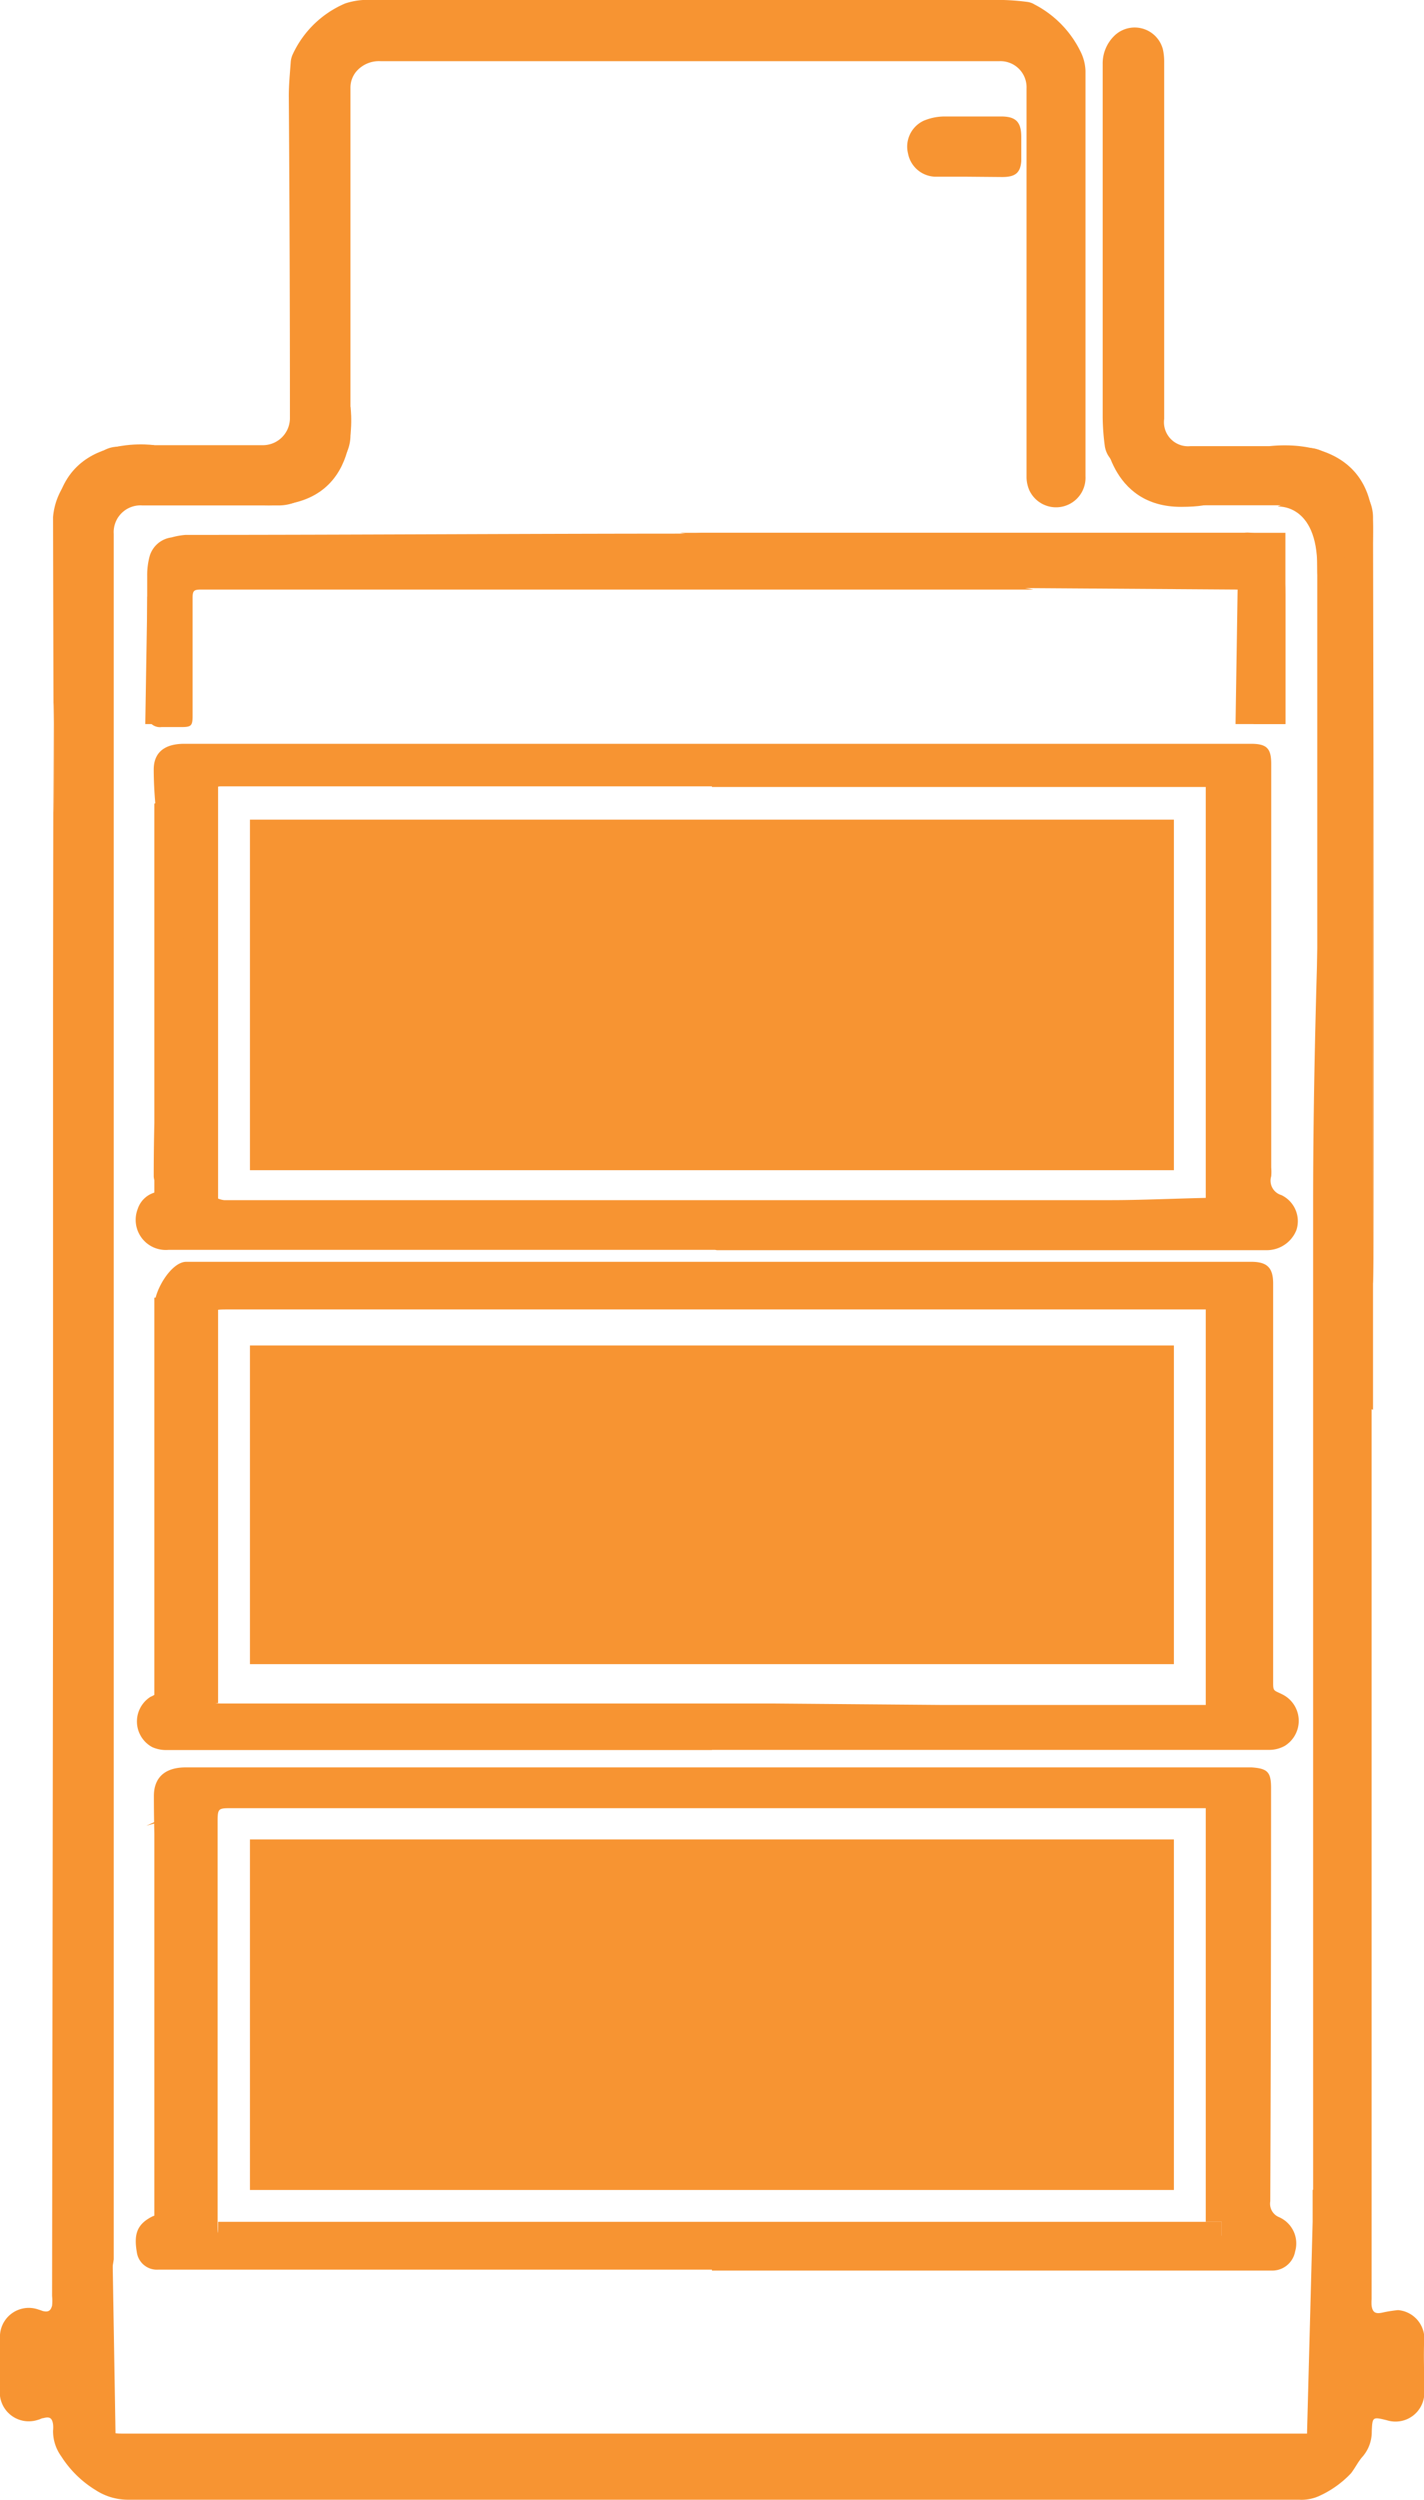 <svg xmlns="http://www.w3.org/2000/svg" viewBox="0 0 89.39 156.89"><defs><style>.cls-1,.cls-2{fill:#f79432;}.cls-1{fill-rule:evenodd;}</style></defs><title>Asset 1</title><g id="Layer_2" data-name="Layer 2"><g id="Layer_1-2" data-name="Layer 1"><path class="cls-1" d="M86.1,88.44c0,8,0,16.34,0,24.53q0,15.68,0,31.33a2.71,2.71,0,0,0,0,.4c.06.42.24.53.66.44a8.33,8.33,0,0,1,1-.16,1.8,1.8,0,0,1,1.65,1.69c-.06,1.13,0,2.28,0,3.42a1.81,1.81,0,0,1-2.36,1.8c-.89-.22-.9-.21-.94.71a2.36,2.36,0,0,1-.57,1.57c-.29.32-.47.72-.74,1.06a6.36,6.36,0,0,1-2,1.42,2.67,2.67,0,0,1-1.26.23H68.21l-42,0-18.14,0a3.72,3.72,0,0,1-2.06-.6,6.69,6.69,0,0,1-2.17-2.13,2.7,2.7,0,0,1-.51-1.6,1.89,1.89,0,0,0,0-.41c-.06-.39-.21-.49-.61-.38-.11,0-.21.08-.32.1A1.82,1.82,0,0,1,0,149.91c0-1,0-2.1,0-3.15a1.81,1.81,0,0,1,2.4-1.82,2.67,2.67,0,0,1,.26.09c.36.1.52,0,.61-.33a3.08,3.08,0,0,0,0-.61l.06-44.56q0-18.27,0-36.55c.05-48.23.1,17.16,0-30.53a4.26,4.26,0,0,1,1.18-2.6,6.39,6.39,0,0,1,1.91-1.52,1.8,1.8,0,0,1,.76-.28,18.77,18.77,0,0,1,2-.11c2.44,0,4.88,0,7.32,0a1.7,1.7,0,0,0,1.7-1.74q0-10.1-.07-20.18c0-.71.07-1.41.12-2.12a1.39,1.39,0,0,1,.14-.52A6.38,6.38,0,0,1,21.66.22,4.42,4.42,0,0,1,23.34,0c4.47,0,8.94,0,13.41,0L63,0a14.72,14.72,0,0,1,1.49.12,1.15,1.15,0,0,1,.45.16,6.58,6.58,0,0,1,2.91,3,2.89,2.89,0,0,1,.29,1.18q0,9.48,0,19c0,2.15,0,4.29,0,6.44a1.85,1.85,0,0,1-3.52.88,2.09,2.09,0,0,1-.18-.85c0-3.2,0-6.39,0-9.59l0-14.78a1.64,1.64,0,0,0-1.71-1.72H48.81q-12.45,0-24.91,0a1.88,1.88,0,0,0-1.51.62A1.57,1.57,0,0,0,22,5.5c0,4.06,0,8.13,0,12.19,0,3.19,0,6.39,0,9.58a2.61,2.61,0,0,1-.55,1.65c-.3.37-.55.78-.84,1.16a5.67,5.67,0,0,1-1.87,1.35,2.83,2.83,0,0,1-1.32.29c-2.83,0-5.66,0-8.49,0a1.68,1.68,0,0,0-1.79,1.79q0,7.11,0,14.24l0,30.18q0,17.14,0,34.29l0,28.2c0,.46,0,.92,0,1.37a7.47,7.47,0,0,1-.18.92,4.57,4.57,0,0,0-.1.73q0,4.25,0,8.49c0,.73.07.8.84.8l13.27,0H33.48l10.06,0,13,0,12.72,0H82c.6,0,.67-.08.68-.68,0-1.8,0-3.6,0-5.4v-4.18c0-.16,0-.35,0-.46a2.66,2.66,0,0,1-.25-1.66q0-32.31,0-64.62c0-16.74,1-28.53.66-40.86.16.48,0,0-.42-1.81-.38-.4-1.39-1.36-2-1.35-2.19,0-4.38,0-6.57,0a4.08,4.08,0,0,1-2.9-1.17,14.88,14.88,0,0,1-1.58-1.87,1.58,1.58,0,0,1-.27-.7,14.73,14.73,0,0,1-.13-1.76q0-11.1,0-22.18A2.42,2.42,0,0,1,70,2.2a1.83,1.83,0,0,1,3,.9,3.65,3.65,0,0,1,.08.81q0,11.19,0,22.38A1.51,1.51,0,0,0,74.72,28c1.73,0,3.47,0,5.2,0,.8,0,1.59.06,2.39.12a1.92,1.92,0,0,1,.77.24,7.15,7.15,0,0,1,2.86,3,2.64,2.64,0,0,1,.25,1.18c.12,54.31-.06,67,0,14.79,0,11.47,0,23,0,34.47,0,2.21,0,4.68,0,6.68Z"/><path class="cls-1" d="M44.89,78.44c-10.26,0-20.43,0-30.7,0l-3.62,0a1.89,1.89,0,0,1-1.92-2.58,1.58,1.58,0,0,1,1-1c.42-.16,0-.6,0-1.06,0-6.75.52-12,.53-18.58,0-2.08-.52-4.1-.53-6.92,0-1.12.73-1.61,1.88-1.62q3.29,0,6.57,0l18.83,0,16.63,0,23.4,0h1.58c1,0,1.26.31,1.26,1.27q0,12.66,0,25.32a3.37,3.37,0,0,1,0,.55A.94.94,0,0,0,80.43,75a1.81,1.81,0,0,1,.95,2.2,2,2,0,0,1-1.89,1.26c-11.5,0-23,0-34.49,0Zm-.2-29.09H42.55l-10.37,0-14,0H13.91c-.6,0-.27.24-.29.84,0,.84-.37,0-.37.11q0,3.69,0,7.39,0,7.27,0,14.57c0,.82,0,1.64,0,2.46,0,.47.74.6.83.6H28.5l8.89,0H49l10.33,0H69.82c2.05,0,5.06-.15,7.11-.16.56,0-.55.48-.54-.06,0-.75.9-1.9.9-2.65,0-3.88-.7-7.74-.7-11.62s.52-7.66,0-11c0-.62.28-.44-.5-.44H44.69Z"/><path class="cls-1" d="M44.69,109.83c-8,0-16.17,0-24.34,0H10.51a2.18,2.18,0,0,1-.95-.18,1.83,1.83,0,0,1-.11-3.16,1.81,1.81,0,0,0,1.12-1.65c0-8.45-.65-15.23-.88-22.87,0-1,1.07-2.78,2-2.78l20.12,0,20.12,0,21.07,0c1.85,0,3.7,0,5.55,0,1,0,1.37.38,1.37,1.36,0,4.54,0,13.13,0,25.09,0,.51.06.44.56.69a1.85,1.85,0,0,1,.17,3.24,2,2,0,0,1-1,.25c-4.06,0-8.28,0-12.34,0H44.69Zm0-2.92v0H48.5L59,107H69.38c2.21,0,4.44,0,6.65,0-.06,0,1.2,0,1-.83,0-2.28,1.41-5.54.3-7,.75-5.3-.83-11-.83-16.89.59-.26.23-.1-.41-.1-2.1,0-4.2,0-6.3,0H59.49l-12.93,0H21c-2.21,0-4.42,0-6.64,0-1.08,0-1.1,0-1.1,1.08V90l0,16.21c0,.62.09.71.72.7h5.33l13,0Z"/><path class="cls-1" d="M44.69,142.44h-22l-9,0H9.94a1.27,1.27,0,0,1-1.35-1.09c-.18-1.06-.05-1.75,1-2.26a.8.8,0,0,0,.56-.82c0-3.38,0-6.75,0-10.13,0-5.27-.49-10.15-.49-15.42,0-1.19.72-1.8,2-1.8H28.82l40.1,0h9.65c1,.07,1.22.29,1.22,1.3q0,13-.05,25.93a.91.91,0,0,0,.56,1,1.8,1.8,0,0,1,1,2.15,1.46,1.46,0,0,1-1.43,1.2H69.31c-22.29,0,11.83,0-10.26,0H44.69Zm1-2v-.13H58.32l15.55,0h2.95c.47,0,0,.47,0,0,0-.09.43-.92.43-1,0-1.35-.5-6.33-.5-10.8,0-3.25,0-9.6,0-14.47a.5.5,0,0,0-.48-.56H56.21l-10.47,0H26.17l-6.29,0c-1.82,0-3.64,0-5.47,0-.69,0-.74.06-.75.73,0,3.65,0,7.29,0,10.94q0,7.23,0,14.44c0,.69,0,.83.73.83,5.09,0,10.17.09,15.26.09Z"/><path class="cls-1" d="M64.88,37l-14,0c-4.24,0-8.49,0-12.73,0L21.7,37H12.6c-.44,0-.51.09-.51.53,0,.71,0,1.42,0,2.13,0,1.75,0,3.51,0,5.26,0,.63-.08.71-.71.71-.41,0-.82,0-1.24,0a.8.8,0,0,1-.9-.74,2.46,2.46,0,0,1,0-.54c0-2.74,0-5.48,0-8.22a4.51,4.51,0,0,1,.15-1.21,1.65,1.65,0,0,1,1.37-1.19,4.49,4.49,0,0,1,.89-.16c10.65,0,21.31-.08,32-.08h2.1"/><path class="cls-1" d="M60.69,11.09s-1.28,0-2,0A1.79,1.79,0,0,1,57,9.63a1.79,1.79,0,0,1,1-2.06,3.43,3.43,0,0,1,1.27-.26c1.19,0,2.38,0,3.57,0,.95,0,1.27.36,1.27,1.3,0,.5,0,1,0,1.5-.06.79-.43,1-1.21,1Z"/><polygon class="cls-1" points="13.69 82.08 13.69 106.88 12.69 106.94 12.69 82.14 13.69 82.08"/><polygon class="cls-1" points="10.11 81.44 9.69 106.56 11.43 105 10.91 81.44 10.11 81.44"/><polygon class="cls-1" points="76.69 81.98 76.69 107.25 78.08 106.63 78.44 81.71 76.69 81.98"/><polyline class="cls-1" points="78.5 49.14 78.32 75.44 76.52 75.44 76.46 49.06 76.46 49.06"/><polygon class="cls-1" points="13.69 48.44 13.69 76.63 10.89 75.99 12.24 48.44 13.69 48.44"/><polyline class="cls-2" points="9.69 36.44 9.69 45.44 11.69 45.44 11.69 38.44"/><polygon class="cls-2" points="76.69 113.48 76.69 140.33 76.69 141.44 78.69 141.44 78.69 112.83 76.69 113.48"/><polyline class="cls-1" points="13.69 139.44 76.69 139.44 76.69 141.44 13.69 141.67 13.69 140.44"/><polyline class="cls-1" points="9.69 114.44 9.69 139.44 11.69 139.44 11.69 113.44 9.19 114.58"/><polygon class="cls-2" points="75.69 48.44 75.69 76.44 78.69 75.44 78.69 60.44 77.84 47.61 75.69 48.44"/><polyline class="cls-1" points="9.69 50.44 9.69 76.44 11.69 76.17 11.43 49.57"/><polyline class="cls-1" points="9.69 81.44 9.69 106.44 11.69 106.56 11.69 81.44 9.69 81.44"/><path class="cls-1" d="M75.69,81.44v27a1.41,1.41,0,0,0,1.5,0c.75-.5,1.5-27,1.5-27Z"/><polygon class="cls-1" points="75.69 113.44 75.69 139.44 77.69 139.44 78.69 112.83 75.69 113.44"/><line class="cls-2" x1="41.69" y1="33.44" x2="80.69" y2="33.44"/><polyline class="cls-2" points="43.69 33.44 80.69 33.44 80.69 45.44 78.69 45.44 78.69 37.44 78.69 36.44"/><path class="cls-2" d="M42.69,33.44H78.07s2.62-.5,2.62,3.88v8.12H77.56L77.69,37l-17.18-.12"/><polygon class="cls-1" points="82.69 33.44 82.69 67.44 84.69 70.19 84.69 33.44 82.69 33.44"/><path class="cls-1" d="M80.19,31.79s2.5-.22,2.5,3.78,1.62-2.43,1.62-2.43l-2.37-2Z"/><path class="cls-1" d="M79.69,28a8.91,8.91,0,0,1,1-.05c1.82,0,5.49.63,5.5,5.19,0,6-1.88,1.67-1.88,1.67"/><path class="cls-1" d="M9.69,27.94s-6.68-1-6.25,5.92,3.11-.42,3.11-.42Z"/><path class="cls-1" d="M22,25.53s.92,6.19-5.13,6.19S19.11,27,19.11,27Z"/><path class="cls-1" d="M69.3,27.11s.3,4.71,4.85,4.7,1-1.95,1-1.95l-3.66-3.75Z"/><polyline class="cls-1" points="9.69 36.44 9.69 45.44 9.69 36.44 10.89 37.01"/><polygon class="cls-1" points="9.25 37.44 9.12 45.44 11.69 45.44 10.89 37.44 9.25 37.44"/><polyline class="cls-2" points="82.4 139.44 82.03 153.36 84.31 151.44 83.5 136.94 82.4 137.44"/><line class="cls-2" x1="5.69" y1="152.57" x2="6.69" y2="152.87"/><polyline class="cls-2" points="6.69 152.44 6.69 153.44 7.69 153.44 5.69 150.75"/><polyline class="cls-2" points="7.01 138.28 7.28 154.44 6.72 153.79 5.28 147.05 5.69 137.91"/></g><g id="Layer_2-2" data-name="Layer 2"><polygon class="cls-2" points="15.69 51.44 73.69 51.44 73.69 72.44 73.69 73.44 15.69 73.44 15.69 51.44"/><polygon class="cls-2" points="15.69 84.44 73.69 84.44 73.69 104.44 16.69 104.44 15.69 104.44 15.69 84.44"/><rect class="cls-2" x="15.69" y="115.44" width="58" height="22"/></g></g></svg>